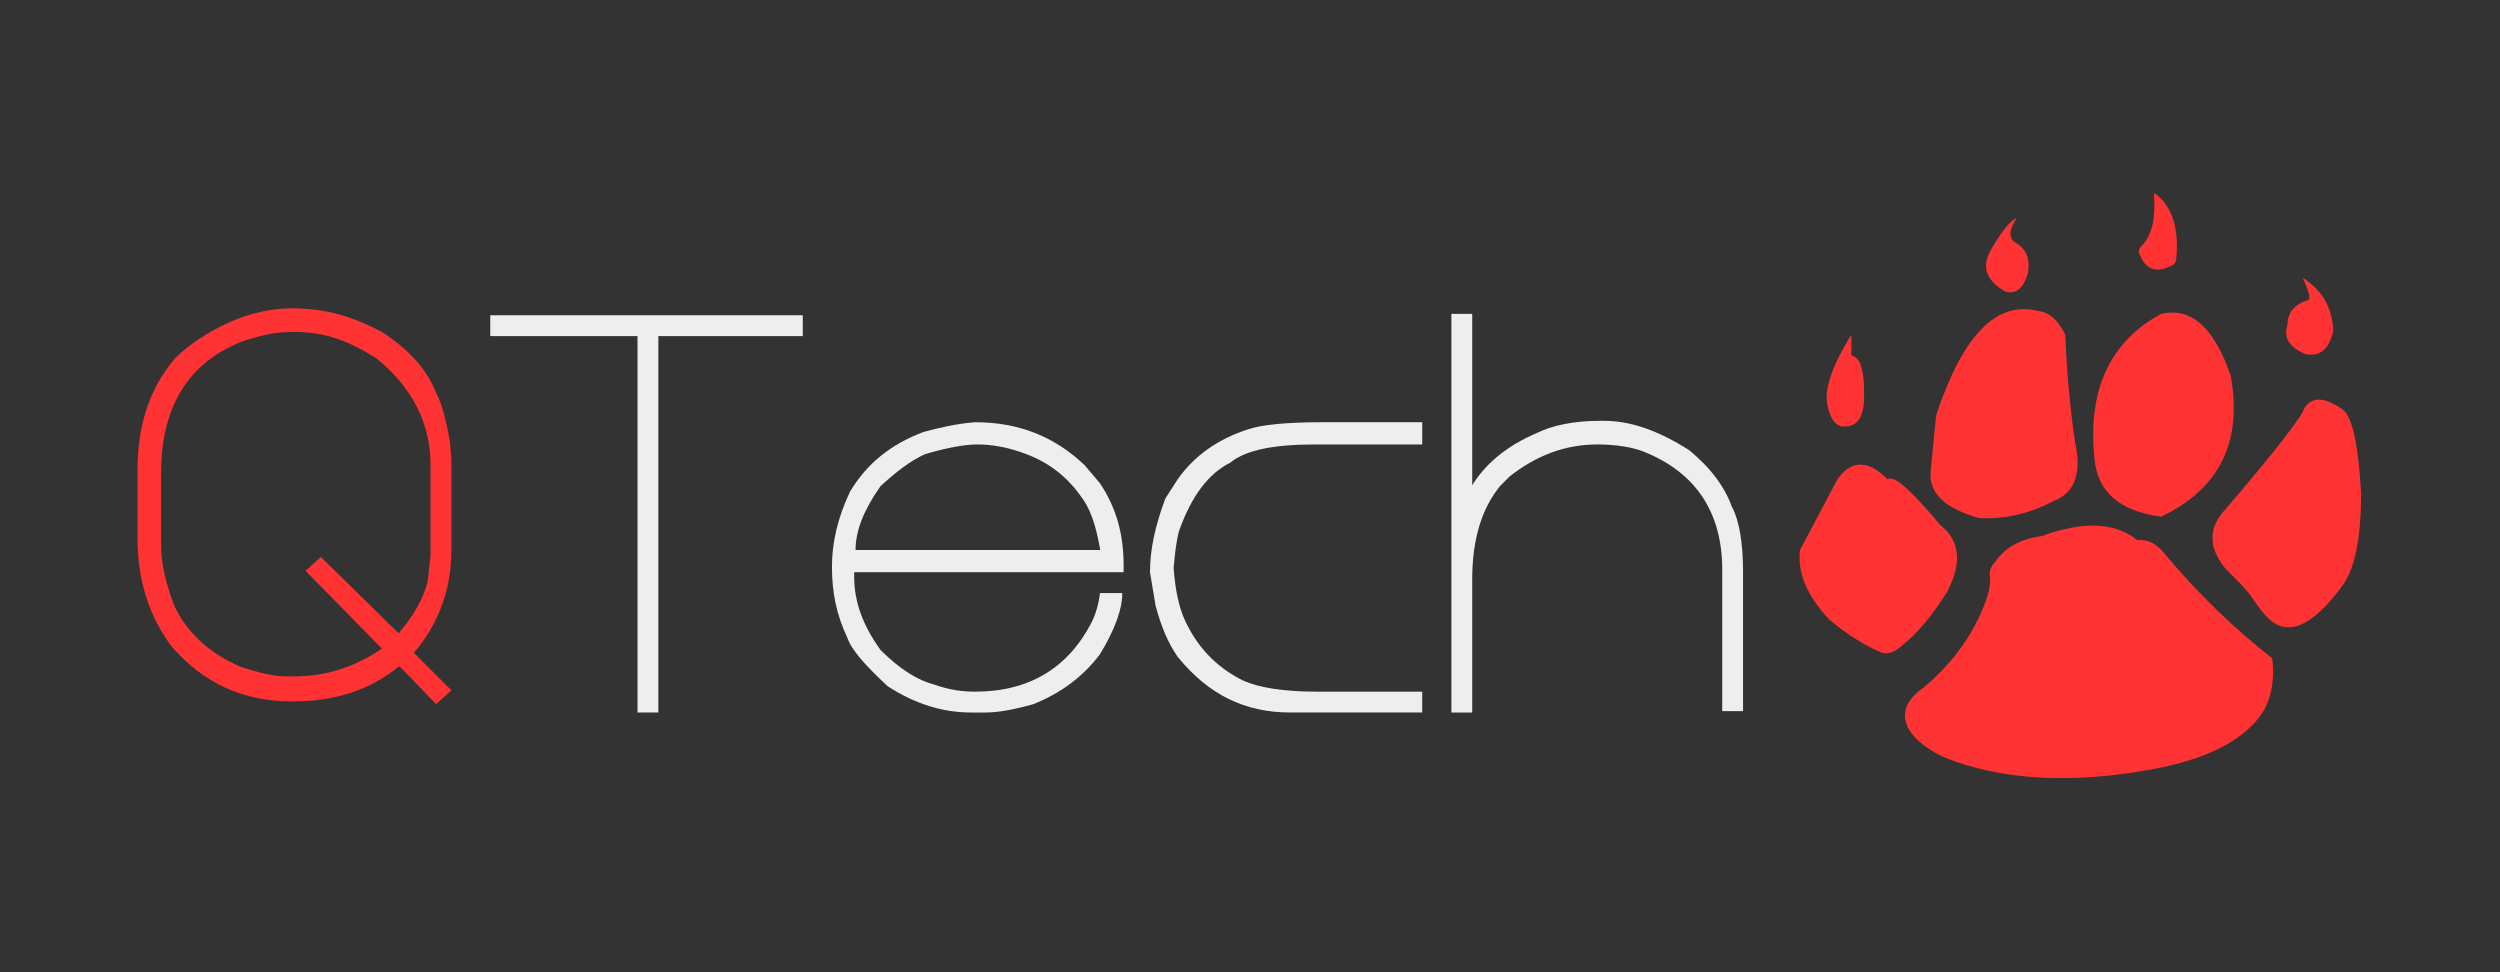 <?xml version="1.0" encoding="utf-8"?>
<!-- Generator: Adobe Illustrator 21.0.0, SVG Export Plug-In . SVG Version: 6.00 Build 0)  -->
<svg version="1.1" id="Layer_1" xmlns="http://www.w3.org/2000/svg" xmlns:xlink="http://www.w3.org/1999/xlink" x="0px" y="0px"
	 viewBox="0 0 180 70" style="enable-background:new 0 0 180 70;" xml:space="preserve">
<rect x="0" y="0" width="180" height="70" fill="#333333" stroke="none"/>
<style type="text/css">
	.st0{fill:#EEEEEE;}
	.st1{fill:#FF3333;}
</style>
<g id="QTech">
	<g>
		<path class="st0" d="M57.8,24.2H47.4v27.1h-1.5V24.2H35.3v-1.5h22.5V24.2z"/>
		<path class="st0" d="M70.2,30.4c3.1,0,5.7,1,7.9,3.1l1.1,1.3c1.2,1.8,1.7,3.7,1.7,5.9v0.5H61.5v0.3c0,1.8,0.6,3.5,1.9,5.3
			c1.4,1.4,2.7,2.2,3.9,2.5c1.1,0.4,2.1,0.5,2.9,0.5c3.9,0,6.7-1.7,8.4-5c0.3-0.6,0.5-1.3,0.6-2.1h1.6v0.1c0,1-0.5,2.5-1.6,4.3
			c-1.2,1.6-2.8,2.8-4.8,3.6c-1.4,0.4-2.6,0.6-3.4,0.6h-1.1c-2,0-4-0.6-6-1.9c-1.6-1.5-2.6-2.6-2.9-3.5c-0.8-1.7-1.1-3.3-1.1-5.1
			c0-1.7,0.4-3.5,1.3-5.4c1.2-2,2.9-3.4,5.3-4.3C67.6,30.8,68.9,30.5,70.2,30.4z M61.6,39.6h17.6v-0.1c-0.3-1.7-0.7-2.9-1.4-3.8
			c-1-1.4-2.3-2.4-3.9-3c-1.3-0.5-2.5-0.7-3.5-0.7c-0.9,0-2.1,0.2-3.8,0.7c-1.1,0.5-2.1,1.3-3.2,2.3C62.2,36.7,61.6,38.2,61.6,39.6z
			"/>
		<path class="st0" d="M95.2,30.4h7.2V32h-7.7c-3,0-5,0.4-6.1,1.3c-1.6,0.8-2.8,2.4-3.7,4.9c-0.2,0.7-0.3,1.6-0.4,2.7
			c0.1,1.3,0.3,2.5,0.7,3.5c0.9,2.1,2.3,3.6,4.3,4.6c1.1,0.5,2.9,0.8,5.3,0.8h7.6v1.5h-9.5c-3.3,0-5.9-1.3-8.1-4
			c-0.7-1-1.2-2.2-1.6-3.7l-0.4-2.4c0-1.7,0.4-3.4,1.1-5.3l0.9-1.4c1.2-1.7,2.9-2.9,5.1-3.6C90.8,30.6,92.5,30.4,95.2,30.4z"/>
		<path class="st0" d="M105.9,35.1L105.9,35.1c1-1.7,2.6-3,4.7-3.9c1.2-0.6,2.8-0.9,4.6-0.9h0.3c1.9,0,3.9,0.7,6.1,2.1
			c1.6,1.3,2.6,2.7,3.1,4.1c0.5,0.9,0.8,2.5,0.8,4.7v10h-1.5V41c0-4.1-1.9-7-5.7-8.5c-0.8-0.3-1.9-0.5-3.3-0.5
			c-2.3,0-4.4,0.8-6.3,2.3l-0.7,0.7c-1.3,1.6-2,3.8-2,6.7v9.6h-1.5V22.6h1.5V35.1z"/>
	</g>
	<path class="st1" d="M21,22.2c2.5,0,4.4,0.6,6.5,1.7c2,1.3,3.3,2.8,3.9,4.4c0.4,0.7,0.7,1.9,1,3.5l0.1,1.3v6.5
		c0,2.8-0.9,5.3-2.7,7.4l2.7,2.7l-1.1,1L28.8,48h-0.1c-2.1,1.7-4.6,2.5-7.6,2.5H21c-3.5,0-6.3-1.3-8.6-3.9c-1.6-2.1-2.5-4.7-2.5-7.9
		v-4.9c0-3.2,0.9-5.9,2.7-8C13.8,24.6,17.1,22.2,21,22.2z M11.6,33.7v5.6c0,1.4,0.4,2.8,0.9,4.2c0.9,2,2.5,3.5,4.8,4.5
		c1.5,0.5,2.6,0.7,3.2,0.7h0.7c2.3,0,4.4-0.7,6.3-2L22,41.1l1.1-1l5.6,5.5c1.1-1.3,1.8-2.5,2.1-3.8L31,40v-6.5c0-3-1.3-5.6-3.9-7.7
		c-1.9-1.2-3.6-1.9-5.9-1.9c-1.4,0-2.3,0.2-3.8,0.7C13.6,26.1,11.7,29.2,11.6,33.7z"/>
	<path class="st1" d="M144.4,21c0.8,0.2,1.3-0.3,1.6-1.3c0.2-1.1-0.1-1.8-1-2.3c-0.4-0.4-0.3-0.9,0.2-1.7c-0.5,0.2-1.1,1-1.8,2.2
		C142.6,19.2,143,20.2,144.4,21 M155.6,22.6c-3.7,2-5.3,5.5-4.8,10.4c0.2,2.4,1.8,3.8,4.8,4.2c4.2-2,5.9-5.4,5-10.2
		C159.4,23.6,157.8,22.1,155.6,22.6 M139.4,29.9l-0.4,4.1c-0.1,1.5,1,2.6,3.5,3.3c1.8,0.1,3.6-0.3,5.3-1.2c1.6-0.6,2.1-2,1.6-4.3
		c-0.4-2.7-0.6-5.3-0.7-7.7c-0.5-1-1.1-1.6-1.9-1.7C143.7,21.6,141.3,24.2,139.4,29.9 M135.9,34.5c-1.4-1.4-2.6-1.4-3.6,0l-2.7,5.1
		c-0.2,1.6,0.5,3.3,2.1,5c1.3,1.1,2.6,1.9,3.8,2.4c0.4,0.1,0.8,0,1.3-0.4c1.3-1,2.4-2.4,3.4-4c1.1-2.1,0.9-3.7-0.5-4.8
		C137.6,35.3,136.4,34.2,135.9,34.5 M133.3,25.6v-1.5c-1.5,2.4-2,4.1-1.7,5.2c0.2,0.8,0.5,1.3,1,1.4c1,0.1,1.5-0.5,1.6-1.7
		C134.3,26.9,134,25.7,133.3,25.6 M156.7,18.5c0.2-2.2-0.4-3.8-1.6-4.6v0.4c0.1,1.5-0.2,2.7-0.9,3.4c-0.2,0.2-0.3,0.4-0.1,0.7
		c0.4,1,1.2,1.3,2.3,0.7C156.6,19,156.7,18.8,156.7,18.5 M162.7,51.6c0.8-1.1,1.1-2.5,0.9-4.2c-2.8-2.2-5.4-4.7-7.8-7.6
		c-0.6-0.7-1.2-1-1.9-0.9c-1.6-1.3-3.9-1.4-6.9-0.3c-1.5,0.2-2.6,0.8-3.3,1.8c-0.4,0.4-0.5,0.8-0.4,1.2c0,0.9-0.3,1.7-0.7,2.6
		c-0.9,2-2.3,3.8-4.1,5.3c-1,0.7-1.5,1.5-1.3,2.4c0.2,0.9,1.1,1.8,2.7,2.6c4.2,1.7,9.4,2,15.5,0.8C158.9,54.6,161.3,53.4,162.7,51.6
		 M168.7,29.5c-1.3-0.9-2.2-1-2.8-0.1c-0.1,0.5-2,3-5.7,7.3c-1.2,1.3-1.2,2.7,0,4.2c0.7,0.7,1.3,1.3,1.8,1.9
		c0.7,1.1,1.3,1.8,1.8,2.1c0,0,0,0,0,0L164,45c1.3,0.6,2.9-0.4,4.7-2.9c0.9-1.3,1.3-3.5,1.3-6.6C169.8,32.1,169.4,30.1,168.7,29.5
		 M165.8,20c0.4,0.9,0.6,1.5,0.4,1.6c-1,0.3-1.5,0.9-1.5,1.8c-0.3,0.9,0.1,1.6,1.3,2.1c1.1,0.2,1.7-0.4,2-1.7
		C167.9,22.1,167.2,20.9,165.8,20z"/>
</g>
</svg>
